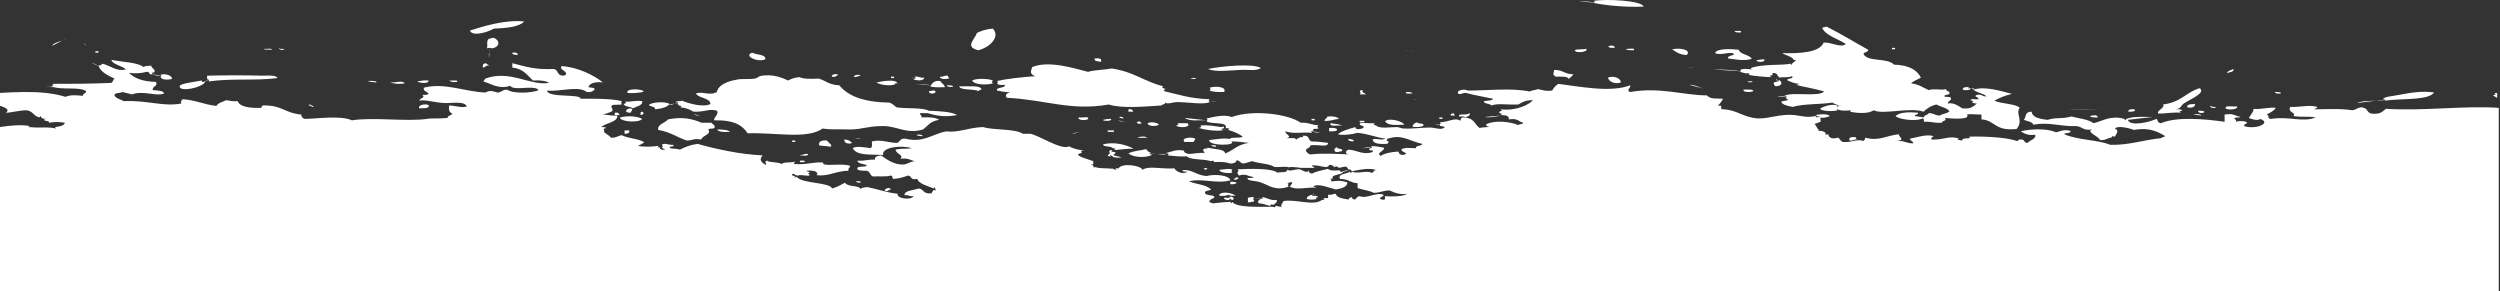 <svg width="945" height="110" viewBox="0 0 945 110" fill="none" xmlns="http://www.w3.org/2000/svg">
<rect x="0" y="0" width="945" height="110" fill="#333333" stroke="none"/>
<path d="M601.942 1.025L602.919 0.844L602.528 0.299C607.026 -0.426 620.322 0.118 621.3 2.477C615.629 2.84 607.026 2.114 601.942 1.025Z" fill="white"/>
<path d="M177.62 11.551C182.704 9.918 190.917 7.377 198.152 8.103C196.392 10.099 191.699 10.644 186.615 10.825C185.051 11.914 178.598 14.092 177.62 11.551Z" fill="white"/>
<path d="M369.836 18.991C364.361 17.721 368.663 14.818 369.249 12.458C370.814 11.732 372.573 11.007 375.311 10.825C378.244 13.91 374.138 17.903 369.836 18.991Z" fill="white"/>
<path d="M658.062 12.277C656.693 12.277 655.715 12.277 655.715 11.732C656.693 11.732 658.648 11.37 658.062 12.277Z" fill="white"/>
<path d="M184.855 14.636C185.637 14.636 185.637 14.273 186.615 14.273C188.961 15.181 189.157 17.721 186.028 18.265L185.051 18.084L184.073 18.265C184.464 17.177 183.682 15.362 184.855 14.636Z" fill="white"/>
<path d="M610.35 18.084C608.981 18.084 608.003 18.084 608.003 17.54C608.59 16.995 610.545 17.177 610.35 18.084Z" fill="white"/>
<path d="M715.159 18.084C715.55 18.084 715.941 18.084 716.332 18.084C716.332 18.266 716.332 18.447 716.332 18.629C715.941 18.629 715.55 18.629 715.159 18.629C715.159 18.447 715.159 18.266 715.159 18.084Z" fill="white"/>
<path d="M637.53 20.806C634.597 20.625 633.424 19.536 632.055 18.629C635.379 17.903 639.485 18.992 637.53 20.806Z" fill="white"/>
<path d="M617.585 18.991C616.021 18.991 614.652 18.991 614.652 18.447C615.629 18.628 618.171 17.903 617.585 18.991Z" fill="white"/>
<path d="M595.293 18.992C596.075 18.447 598.422 18.81 599.595 18.447C600.573 19.718 595.293 20.262 595.293 18.992Z" fill="white"/>
<path d="M99.795 18.447C100.577 18.629 102.924 18.084 102.728 18.81C101.946 18.629 99.795 18.991 99.795 18.447Z" fill="white"/>
<path d="M653.173 22.077C652.978 20.988 654.933 21.169 655.52 20.444C654.151 19.173 650.631 21.169 648.285 20.081C648.871 18.266 654.151 18.447 657.279 18.81C657.67 20.625 661.386 20.625 662.168 22.258C658.844 23.166 656.302 22.44 653.173 22.077Z" fill="white"/>
<path d="M36.049 19.355C36.44 19.355 36.831 19.355 37.222 19.355C37.222 19.536 37.222 19.717 37.222 19.899C36.831 19.899 36.44 19.899 36.049 19.899C36.049 19.717 36.049 19.536 36.049 19.355Z" fill="white"/>
<path d="M284.385 19.899C285.754 20.806 289.665 20.443 289.273 22.439C286.145 23.71 280.865 20.988 284.385 19.899Z" fill="white"/>
<path d="M195.61 20.262C196.392 21.351 192.677 20.443 193.85 19.899C194.437 19.718 195.61 20.08 195.61 20.262Z" fill="white"/>
<path d="M413.832 22.077C415.788 21.895 416.57 22.258 416.179 23.347C414.81 23.166 413.441 23.166 413.832 22.077Z" fill="white"/>
<path d="M663.928 22.802C664.71 22.621 665.492 22.44 666.861 22.44C667.643 23.528 664.123 23.71 663.928 22.802Z" fill="white"/>
<path d="M182.509 25.525C182.509 24.799 182.313 24.073 183.682 23.891C183.878 24.254 184.66 24.436 184.855 24.799C183.291 24.617 183.682 25.525 182.509 25.525Z" fill="white"/>
<path d="M468.779 26.432C464.477 26.613 459.393 27.339 456.655 26.069C461.935 24.98 473.667 23.891 476.6 25.706C475.036 26.976 471.516 26.25 468.779 26.432Z" fill="white"/>
<path d="M841.869 27.703C841.869 26.795 843.238 26.614 844.215 26.069C844.607 27.34 842.651 27.158 841.869 27.703Z" fill="white"/>
<path d="M592.947 29.88C592.751 28.791 590.209 28.973 588.058 28.973C586.689 28.065 587.276 27.884 587.472 26.432C590.991 26.432 591.382 28.065 594.706 28.065C594.315 28.791 593.533 29.336 592.947 29.88Z" fill="white"/>
<path d="M314.498 28.973C313.911 28.247 316.453 27.521 316.844 28.428C315.867 28.428 316.258 29.336 314.498 28.973Z" fill="white"/>
<path d="M325.253 28.61C324.275 28.791 323.688 29.154 322.906 29.154C322.32 28.428 324.862 27.884 325.253 28.61Z" fill="white"/>
<path d="M79.068 30.243L78.286 29.88C78.286 29.517 78.286 28.973 78.286 28.61C85.13 28.428 92.756 28.428 99.404 28.61C100.969 28.61 104.488 28.247 104.879 29.517C96.276 30.606 87.867 29.517 78.873 30.787L79.068 30.243Z" fill="white"/>
<path d="M67.922 32.602C67.922 31.513 73.788 30.969 76.331 30.424V30.969H77.504C76.526 33.147 67.727 34.961 67.922 32.602Z" fill="white"/>
<path d="M355.366 28.973C356.735 29.154 356.735 28.428 358.299 28.61C358.299 28.973 358.495 29.336 358.886 29.517C358.103 30.061 354.975 30.061 355.366 28.973Z" fill="white"/>
<path d="M345.198 29.88L346.175 29.517L345.784 28.973C347.544 28.791 347.544 29.517 349.304 29.336C349.5 30.606 346.371 30.606 345.198 29.88Z" fill="white"/>
<path d="M350.673 42.765C349.891 42.947 347.544 42.402 347.74 43.128C347.935 43.491 348.522 43.672 348.326 44.398C351.455 44.217 353.801 44.398 354.975 45.306C351.455 45.85 350.673 47.665 348.913 48.935C342.851 50.75 339.332 47.846 334.443 47.665C328.577 47.483 326.23 48.935 321.146 48.935C316.453 48.754 314.107 49.117 310.978 48.572C305.112 52.746 293.184 50.024 282.625 50.387C280.67 47.483 277.736 45.306 269.915 45.487C269.915 44.035 271.675 43.491 271.088 41.858C267.764 40.95 266.786 42.402 262.093 42.221C260.92 41.495 259.551 40.769 257.205 40.587L257.596 40.043L256.618 39.861C256.618 39.498 256.227 39.498 256.032 39.317L256.423 38.773L255.445 38.591C255.445 38.047 257.4 38.41 257.792 38.047C259.747 38.954 265.809 40.769 268.546 39.317C268.546 36.958 263.853 37.139 263.071 35.325C265.026 34.599 266.982 35.687 269.719 35.325C269.915 35.143 270.306 34.962 270.893 34.962C271.284 32.965 273.239 30.969 278.714 30.062C280.474 29.699 283.016 30.062 285.363 29.699C286.34 29.517 286.731 28.973 287.122 28.791C292.011 27.703 295.922 29.517 297.877 30.425C299.05 29.88 300.028 29.336 302.179 29.154C303.743 29.88 306.481 29.88 309.414 29.699C312.152 30.425 313.129 32.058 317.236 32.239C320.364 36.05 325.839 38.591 336.007 38.773C337.572 39.136 337.963 40.043 338.941 40.587C342.656 41.132 348.717 40.587 351.064 41.858C355.366 42.039 359.668 42.221 361.819 43.491C357.712 44.217 354.779 44.035 350.673 42.765Z" fill="white"/>
<path d="M247.623 41.313C247.819 40.224 245.864 40.406 245.277 39.68C246.255 38.591 251.534 38.228 253.099 39.317L252.707 39.68L252.316 40.043C251.143 40.769 249.579 41.132 247.623 41.313Z" fill="white"/>
<path d="M612.696 31.151C610.154 32.058 608.003 30.606 607.808 29.336C610.154 28.428 612.696 29.699 612.696 31.151Z" fill="white"/>
<path d="M336.79 28.973C337.181 28.973 337.572 28.973 337.963 28.973C337.963 29.154 337.963 29.336 337.963 29.517C337.572 29.517 337.181 29.517 336.79 29.517C336.79 29.336 336.79 29.154 336.79 28.973Z" fill="white"/>
<path d="M450.007 29.517C451.376 30.424 453.918 29.154 450.007 29.517V29.517Z" fill="white"/>
<path d="M338.549 31.695C337.181 32.784 332.292 32.058 331.314 31.151C332.879 30.788 338.941 29.699 339.136 31.513L340.114 31.695C339.527 31.695 338.94 31.513 338.354 31.332L338.549 31.695Z" fill="white"/>
<path d="M169.799 30.424C170.972 30.606 173.514 30.061 172.732 30.969C171.363 31.15 170.385 30.969 169.799 30.424Z" fill="white"/>
<path d="M157.675 30.788C159.044 30.606 160.022 30.243 161.977 30.425C162.173 31.876 158.457 31.332 157.675 30.788Z" fill="white"/>
<path d="M660.408 30.788C661.777 31.695 664.319 30.424 660.408 30.788V30.788Z" fill="white"/>
<path d="M357.126 32.965C355.17 32.965 352.628 33.147 351.651 32.602L352.042 32.058L352.433 31.513C353.019 30.969 353.606 30.424 355.366 30.606C355.953 31.513 357.126 32.058 357.126 32.965Z" fill="white"/>
<path d="M147.507 31.15C149.658 31.332 152.2 30.243 152.982 31.513C151.222 31.876 148.876 31.695 147.507 31.15Z" fill="white"/>
<path d="M357.908 32.239C359.276 32.239 360.254 32.239 360.254 32.784C358.885 32.965 357.908 32.784 357.908 32.239Z" fill="white"/>
<path d="M371.009 33.873C370.423 33.873 370.031 34.236 369.836 34.417C368.076 33.51 362.796 34.236 362.601 32.602C365.925 32.784 370.814 32.058 371.009 33.873Z" fill="white"/>
<path d="M462.717 34.78C460.371 34.78 458.415 34.78 457.242 34.236L457.633 33.691L457.242 33.147C459.393 32.421 463.891 32.784 462.717 34.78Z" fill="white"/>
<path d="M825.444 39.135C824.27 40.043 824.27 41.132 822.51 41.313C823.879 41.313 824.857 41.313 824.857 41.858L823.879 42.039L824.27 42.583C820.751 42.402 818.795 42.946 815.862 42.946C814.885 41.858 818.6 40.769 817.622 39.498C824.661 38.591 826.03 34.961 831.505 33.328C833.852 35.143 828.181 37.321 825.444 39.135Z" fill="white"/>
<path d="M662.754 34.417C661.777 34.961 658.648 34.961 659.039 33.873C660.799 33.873 662.754 33.691 662.754 34.417Z" fill="white"/>
<path d="M237.26 35.143C236.087 33.328 242.93 33.51 243.322 34.599C242.344 35.143 238.433 35.325 237.26 35.143Z" fill="white"/>
<path d="M516.295 35.687C515.513 35.687 514.731 35.687 513.949 35.687C515.122 34.961 512.776 34.235 515.122 34.054C514.535 35.143 516.1 35.143 516.295 35.687Z" fill="white"/>
<path d="M353.606 34.417C353.997 35.687 350.673 35.687 351.26 34.417C352.824 34.417 352.433 33.873 353.606 34.417Z" fill="white"/>
<path d="M901.704 37.684L900.726 37.502C901.508 36.413 904.246 36.413 906.788 35.869C910.699 35.143 915.392 34.236 920.085 34.962C917.934 38.047 907.961 37.139 901.313 38.047L901.704 37.684Z" fill="white"/>
<path d="M859.859 34.78C861.227 34.78 862.205 34.78 862.205 35.324C860.836 35.506 860.054 35.325 859.859 34.78Z" fill="white"/>
<path d="M533.894 35.324C532.916 35.324 530.961 35.687 531.547 34.78C532.721 34.78 533.698 34.78 533.894 35.324Z" fill="white"/>
<path d="M826.813 40.587C826.421 39.498 827.986 39.317 829.746 39.317C829.746 40.224 828.963 40.95 826.813 40.587Z" fill="white"/>
<path d="M161.977 39.68C162.564 40.95 160.608 40.95 158.457 40.95C157.871 39.68 160.608 39.135 161.977 39.68Z" fill="white"/>
<path d="M841.282 40.587C841.478 39.861 844.215 40.406 845.584 40.224C846.366 41.495 840.891 41.858 841.282 40.587Z" fill="white"/>
<path d="M238.433 42.583C235.695 42.765 236.478 40.95 238.433 40.95C239.606 41.495 238.628 41.676 238.433 42.583Z" fill="white"/>
<path d="M804.521 42.221C804.325 41.495 805.303 41.132 806.867 41.313C807.454 42.221 806.085 42.221 804.521 42.221Z" fill="white"/>
<path d="M428.302 42.221C427.716 42.221 427.129 42.221 426.542 42.221C426.542 41.858 426.542 41.676 426.542 41.313C426.933 41.313 427.324 41.313 427.716 41.313C427.716 41.676 428.498 41.676 428.302 42.221Z" fill="white"/>
<path d="M830.919 41.857C832.287 41.857 833.265 41.858 833.265 42.402C832.483 42.946 830.723 42.765 830.919 41.857Z" fill="white"/>
<path d="M242.735 42.221C243.517 42.584 243.517 43.309 242.148 43.491C242.148 42.947 241.953 42.221 242.735 42.221Z" fill="white"/>
<path d="M232.371 43.491C232.371 43.128 232.371 42.946 232.371 42.583C232.762 42.583 233.153 42.583 233.545 42.583C233.545 42.946 234.327 42.946 234.131 43.491C233.74 43.491 233.153 43.491 232.371 43.491Z" fill="white"/>
<path d="M555.598 42.765C555.794 43.672 554.816 44.035 553.839 44.398C553.643 43.854 552.47 44.035 551.492 44.035C551.297 42.584 554.034 43.854 555.598 42.765Z" fill="white"/>
<path d="M549.537 42.765C549.537 43.128 549.732 43.491 550.123 43.672C549.537 43.672 548.95 43.672 548.364 43.672C548.168 43.128 548.755 42.947 549.537 42.765Z" fill="white"/>
<path d="M832.092 43.672C831.114 43.491 829.55 43.491 829.159 43.128C830.723 43.128 832.092 43.128 832.092 43.672Z" fill="white"/>
<path d="M792.984 44.398C791.42 44.398 790.051 44.398 790.051 43.854C791.42 43.491 792.788 43.309 792.984 44.398Z" fill="white"/>
<path d="M242.735 44.943C241.562 46.576 234.327 46.032 234.327 44.398C237.26 43.672 240.78 43.854 242.735 44.943Z" fill="white"/>
<path d="M500.652 45.669C500.652 44.943 501.63 44.761 501.825 44.035C504.172 43.854 505.541 44.217 506.127 44.943C503.976 45.124 503.194 45.85 500.652 45.669Z" fill="white"/>
<path d="M424.782 44.761C423.805 44.761 423.218 44.58 423.023 44.217C424 44.035 424.391 44.217 424.782 44.761Z" fill="white"/>
<path d="M544.062 44.398C544.453 44.398 544.844 44.398 545.235 44.398C545.235 44.58 545.235 44.761 545.235 44.943C544.844 44.943 544.453 44.943 544.062 44.943C544.062 44.761 544.062 44.58 544.062 44.398Z" fill="white"/>
<path d="M407.77 44.398C408.944 44.58 411.877 43.854 411.29 44.943C410.899 45.669 406.988 45.487 407.77 44.398Z" fill="white"/>
<path d="M265.027 52.746C262.093 52.202 262.093 53.109 259.551 53.109C255.836 51.839 253.294 49.842 248.797 49.117C248.406 46.939 251.339 46.576 252.512 45.124C258.183 44.035 261.702 44.943 265.222 46.394C266.395 46.394 267.569 46.394 268.937 46.394C269.133 46.939 270.306 47.12 270.111 48.028C270.306 48.935 267.96 48.391 267.764 48.935C268.937 50.931 265.809 50.931 265.027 52.746Z" fill="white"/>
<path d="M495.763 44.943C496.154 44.943 496.546 44.943 496.937 44.943C496.937 45.124 496.937 45.306 496.937 45.487C496.546 45.487 496.154 45.487 495.763 45.487C495.763 45.306 495.763 45.124 495.763 44.943Z" fill="white"/>
<path d="M416.961 45.306C417.743 45.124 418.525 44.943 419.894 44.943C420.872 45.85 416.765 45.85 416.961 45.306Z" fill="white"/>
<path d="M523.53 45.85C525.095 44.398 530.374 45.85 530.765 47.12C527.245 47.302 524.704 47.483 523.53 45.85Z" fill="white"/>
<path d="M513.949 46.213C513.949 46.032 513.949 45.85 513.949 45.669C514.535 45.669 515.122 45.669 515.709 45.669C515.709 45.85 515.709 46.032 515.709 46.213C515.122 46.213 514.535 46.213 513.949 46.213Z" fill="white"/>
<path d="M430.844 45.85C430.844 46.213 431.626 46.213 431.431 46.757C431.04 46.757 430.649 46.757 430.258 46.757C429.475 46.394 429.476 46.032 430.844 45.85Z" fill="white"/>
<path d="M533.894 47.846C534.089 47.12 534.481 46.576 535.654 46.213C535.849 46.939 538.587 46.394 538 47.483C537.609 48.028 534.872 48.209 533.894 47.846Z" fill="white"/>
<path d="M438.079 47.12C437.102 47.846 433.973 47.846 433.777 46.576C435.146 45.85 437.688 46.394 438.079 47.12Z" fill="white"/>
<path d="M502.998 46.576C504.563 46.757 506.323 46.939 507.3 47.483C505.54 47.302 502.216 48.028 502.998 46.576Z" fill="white"/>
<path d="M448.834 46.576C450.594 48.028 446.096 48.572 444.532 47.483L445.51 47.12L445.119 46.576C446.487 46.576 447.66 46.576 448.834 46.576Z" fill="white"/>
<path d="M502.412 49.661C502.412 49.298 502.412 48.754 502.412 48.391C503.781 48.209 504.758 48.391 505.345 48.754C505.736 49.661 504.172 49.661 502.412 49.661Z" fill="white"/>
<path d="M271.088 48.935C273.435 48.935 275.195 49.117 275.977 49.842C273.435 50.024 271.479 49.842 271.088 48.935Z" fill="white"/>
<path d="M421.067 49.842C420.285 49.842 419.503 49.842 418.721 49.842C418.721 49.661 418.721 49.479 418.721 49.298C419.503 49.298 420.285 49.298 421.067 49.298C421.067 49.479 421.067 49.661 421.067 49.842Z" fill="white"/>
<path d="M236.087 50.568C236.087 50.205 236.087 49.661 236.087 49.298C236.673 49.298 237.26 49.298 237.846 49.298C238.042 50.024 237.651 50.568 236.087 50.568Z" fill="white"/>
<path d="M348.718 51.476C347.544 51.476 346.762 51.294 346.371 50.931C347.74 50.75 348.718 50.931 348.718 51.476Z" fill="white"/>
<path d="M430.062 51.839C431.626 51.657 432.8 51.294 433.777 52.202C432.8 51.839 430.258 52.383 430.062 51.839Z" fill="white"/>
<path d="M701.471 51.839C701.471 52.202 701.667 52.565 702.058 52.746C700.689 52.565 700.689 53.291 699.125 53.109C698.733 52.02 699.516 51.657 701.471 51.839Z" fill="white"/>
<path d="M451.767 52.383C451.963 52.928 451.181 53.109 451.181 53.653C450.007 53.653 448.834 53.653 447.661 53.653C446.488 52.02 450.203 51.657 451.767 52.383Z" fill="white"/>
<path d="M511.602 52.928C512.384 54.017 508.669 53.109 509.842 52.565C510.233 52.383 511.407 52.928 511.602 52.928Z" fill="white"/>
<path d="M319.191 52.746C320.951 52.746 321.342 53.472 322.124 54.017C320.56 54.742 318.8 53.835 319.191 52.746Z" fill="white"/>
<path d="M309.61 54.924C309.414 53.654 310.196 52.928 312.543 53.109C313.129 53.654 313.716 54.38 314.303 54.924L313.912 55.287L314.303 55.65C313.129 55.105 310.783 55.287 309.61 54.924Z" fill="white"/>
<path d="M300.615 53.653C300.224 53.653 299.833 53.653 299.442 53.653C299.442 53.472 299.442 53.291 299.442 53.109C299.833 53.109 300.224 53.109 300.615 53.109C300.615 53.291 300.615 53.472 300.615 53.653Z" fill="white"/>
<path d="M459.589 55.468C458.611 55.468 458.024 55.287 457.829 54.924C458.806 54.924 459.98 54.742 459.589 55.468Z" fill="white"/>
<path d="M507.3 57.101C506.518 57.283 506.127 57.464 504.954 57.464C503.976 56.92 504.367 55.831 505.54 55.65C504.954 56.557 507.887 55.831 507.3 57.101Z" fill="white"/>
<path d="M305.308 58.19C306.285 59.098 302.179 58.916 302.375 58.553C303.743 58.735 303.743 58.009 305.308 58.19Z" fill="white"/>
<path d="M304.134 61.275C303.548 61.275 302.961 61.275 302.375 61.275C302.375 61.094 302.375 60.912 302.375 60.731C302.961 60.731 303.548 60.731 304.134 60.731C304.134 60.912 304.134 61.094 304.134 61.275Z" fill="white"/>
<path d="M454.896 63.816C456.264 64.905 457.242 62.727 454.896 63.816V63.816Z" fill="white"/>
<path d="M466.237 67.627C467.215 67.627 466.628 66.901 467.997 67.083C468.584 67.627 466.628 68.353 466.237 67.627Z" fill="white"/>
<path d="M325.253 69.079C324.275 69.079 323.688 68.897 323.493 68.535C324.471 68.535 325.644 68.353 325.253 69.079Z" fill="white"/>
<path d="M465.064 69.623C465.064 69.26 465.064 69.079 465.064 68.716C466.433 68.716 467.41 68.716 467.41 69.26C466.628 69.442 466.433 69.805 465.064 69.623Z" fill="white"/>
<path d="M336.79 71.62C335.616 71.62 336.007 72.527 334.443 72.164C334.248 71.257 336.398 70.531 336.79 71.62Z" fill="white"/>
<path d="M105.857 18.447C106.639 18.447 108.203 18.447 107.03 18.81C105.466 19.173 105.075 17.54 105.857 18.447Z" fill="white"/>
<path d="M486.965 63.453C486.572 63.635 487.357 63.635 486.965 63.453V63.453Z" fill="white"/>
<path d="M-60.547 91.4V79.423C-56.832 79.423 -52.726 79.423 -48.424 80.331C-49.011 79.968 -49.206 79.423 -49.011 78.697C-47.642 78.516 -46.664 78.153 -44.709 78.334C-43.926 79.786 -42.362 79.968 -44.122 81.419C-43.144 81.782 -39.82 82.69 -39.233 81.419C-39.82 81.419 -40.407 81.419 -40.993 81.419C-41.385 80.149 -38.451 79.968 -39.82 79.242C-42.362 77.971 -35.518 76.882 -35.518 74.886C-37.669 73.616 -42.362 73.616 -43.926 72.164L-42.949 71.801L-43.34 71.257C-38.647 71.62 -33.367 73.253 -28.87 71.801C-24.764 72.708 -21.439 73.979 -15.573 73.979C-16.16 73.071 -14.595 73.071 -14.4 72.346C-12.249 72.709 -7.752 72.527 -7.165 71.075C-8.925 71.075 -11.271 71.257 -11.467 70.531L-10.489 70.168L-10.88 69.623C-9.902 68.897 -5.601 69.805 -4.819 69.079C-5.601 67.99 -6.774 67.264 -8.338 66.538C-13.031 66.901 -14.791 64.724 -19.093 63.998C-19.484 62.364 -20.266 60.913 -24.568 61.276C-24.568 60.55 -24.568 59.824 -23.981 59.461C-21.244 60.005 -20.266 59.642 -17.92 60.005C-19.484 57.646 -28.088 58.553 -30.63 60.005C-32.781 59.824 -37.083 60.55 -36.691 59.098C-35.127 59.098 -33.758 58.916 -32.976 58.553C-34.932 57.827 -35.909 56.557 -39.038 56.376C-39.038 57.102 -39.038 57.827 -39.625 58.19C-40.798 58.19 -41.971 58.19 -43.144 58.19C-42.753 59.824 -46.664 59.461 -46.077 60.368C-46.664 59.461 -48.815 59.279 -50.379 58.735C-49.793 57.646 -46.859 57.646 -48.619 56.194C-45.882 55.287 -42.558 54.379 -38.451 54.924C-36.105 54.016 -35.323 53.109 -31.216 53.653L-31.607 54.198L-30.63 54.016C-28.479 54.924 -26.328 53.654 -23.395 53.109C-20.657 52.565 -19.288 53.472 -19.875 51.839L-18.897 51.476L-19.288 50.931C-16.551 50.931 -13.227 51.113 -12.64 50.024L-11.662 49.842L-12.053 49.298C-3.645 49.298 4.176 46.394 11.411 47.665L10.434 48.028L13.953 48.209C16.495 48.209 18.842 48.028 21.188 48.572L20.797 48.028C22.557 47.846 24.317 47.483 24.512 46.394C22.166 46.031 20.797 46.031 18.451 46.394C19.037 45.487 16.495 46.032 16.691 45.124L17.669 44.943C17.082 44.943 16.691 44.943 16.104 44.761C15.713 44.58 15.518 44.217 15.322 43.854L14.931 44.398C12.585 43.854 12.585 42.039 10.043 41.676C7.305 41.676 3.394 42.765 2.221 42.583C4.959 40.769 -1.885 39.317 -5.601 38.954C-5.796 38.228 -5.601 37.684 -5.014 37.321C-5.992 36.958 -7.556 36.958 -7.947 36.413L-7.556 35.869L-8.534 35.687C3.199 34.961 15.518 33.691 24.708 36.595C27.055 35.687 29.205 36.05 31.356 36.232C31.161 35.324 32.725 35.324 32.53 34.417C29.597 32.602 23.144 34.236 19.233 32.602L20.211 32.239L19.82 31.695C27.641 31.695 33.703 31.695 42.111 31.332C42.698 30.969 42.698 30.243 43.284 29.699C40.547 28.428 38.005 27.158 37.223 24.799L38.2 24.617L38.591 24.073C41.525 24.617 43.871 27.158 47.586 26.25C46.218 24.799 42.502 24.436 42.111 22.621C46.413 23.528 52.084 23.528 54.235 25.343C54.821 24.799 56.19 24.98 57.168 24.799C57.168 25.888 58.928 26.069 58.341 27.339L57.363 27.521L57.754 28.065C55.799 28.428 56.972 26.976 55.408 27.158C53.257 27.702 51.301 27.884 48.76 27.521C50.715 29.517 53.648 30.787 58.928 30.969C59.905 32.602 57.363 32.602 57.754 34.054C59.71 34.236 61.665 34.236 62.056 35.324C59.123 36.595 54.039 34.054 49.933 35.687C48.759 35.324 47.586 35.143 46.218 34.78C45.435 35.324 43.089 34.961 43.284 36.05C43.675 37.139 45.435 37.502 46.804 38.228C55.994 37.865 61.665 40.406 68.509 39.135C68.313 38.409 68.509 37.865 69.096 37.502C74.18 37.865 76.917 39.498 81.806 40.043C82.392 38.954 83.957 38.591 85.521 37.865C86.89 38.047 87.867 38.409 89.823 38.228C90.605 40.224 93.734 40.95 98.818 40.769C98.818 40.406 99.013 40.043 99.404 39.861C106.639 39.68 107.617 42.765 113.874 43.309C113.874 44.035 114.265 44.58 115.048 44.943C119.545 44.943 128.735 43.491 133.037 45.487C140.663 44.217 153.764 46.032 161.39 44.943C163.346 44.58 165.888 44.943 169.212 44.58C169.016 43.672 170.776 43.672 170.972 42.946C169.603 42.402 169.603 41.132 169.799 39.861C171.754 39.861 174.883 40.95 176.447 40.224C175.665 38.228 171.558 38.954 168.625 38.954C164.715 38.954 160.804 37.502 158.457 38.047C158.848 36.958 160.999 36.958 159.631 35.869C160.999 35.869 161.977 35.869 161.977 35.324C161.39 34.598 159.826 34.417 160.217 33.147C167.843 31.15 175.665 34.598 183.095 34.961C184.269 34.961 183.878 34.417 185.442 34.417C186.811 34.417 187.984 35.143 188.375 34.961C189.744 34.78 190.33 33.51 192.09 34.054C193.654 35.324 200.889 35.324 203.627 34.054C201.867 31.876 194.241 34.599 192.872 32.421C188.57 33.873 185.833 31.695 182.704 30.787L183.095 30.243L183.486 29.699C192.677 26.25 200.694 32.602 207.538 31.332C206.56 30.606 204.409 30.243 201.476 30.424C199.325 28.61 198.152 26.069 193.654 25.525C193.654 24.98 193.654 24.436 193.654 23.891C198.738 25.162 202.258 26.432 209.298 26.069C211.253 26.432 210.275 28.428 212.817 28.61C213.404 28.61 213.795 28.247 213.991 28.065C214.186 26.613 211.449 26.613 212.231 24.98C218.292 25.343 224.55 28.428 227.874 31.15C224.354 30.787 222.79 31.695 222.399 32.965C223.572 33.147 224.941 33.147 224.745 33.873C224.159 34.417 223.572 34.961 221.812 34.78C218.684 32.239 211.449 34.78 206.756 34.236C207.147 37.139 219.466 35.324 219.466 37.321C222.79 37.321 230.807 37.139 235.109 38.228L234.718 38.772L235.109 39.317C234.718 39.861 231.785 39.317 231.394 39.861C230.416 40.406 231.98 40.95 231.394 42.039C230.416 42.583 229.047 42.946 227.874 43.309C229.829 43.309 230.807 43.854 233.349 43.672C233.545 46.213 229.047 46.394 227.287 48.028C228.069 48.028 229.047 48.028 229.047 48.391L228.07 48.754L228.461 49.298C227.483 50.024 230.611 51.113 230.807 52.02C233.153 52.202 233.349 51.294 235.109 51.113C237.26 52.383 241.757 52.383 243.517 53.835C242.735 54.379 241.953 54.742 241.171 55.105C242.931 55.65 247.232 55.468 248.992 55.105L248.601 55.65L249.579 55.831C248.992 56.557 251.534 56.92 251.339 56.376C250.557 56.376 250.752 55.831 250.165 55.831L250.557 55.287L250.165 54.742C251.143 53.835 252.903 54.924 254.467 54.742C255.25 55.831 252.512 54.924 253.294 56.013C254.663 56.376 255.25 56.013 257.009 56.557C258.769 55.65 260.92 54.742 263.658 54.379C270.697 56.376 279.888 58.372 288.296 58.735C286.927 60.187 287.514 61.276 289.469 62.364C289.86 62.001 288.687 60.731 290.056 60.731C290.251 61.457 293.966 61.094 295.531 62.001C296.117 61.094 299.246 61.638 300.419 61.094C300.615 61.638 299.442 61.82 300.419 62.001C304.917 62.364 307.654 61.094 311.174 61.457C310.392 63.272 318.604 61.457 321.342 62.727C321.342 63.453 320.364 63.635 320.755 64.542C316.062 64.542 312.934 66.901 308.632 66.175L309.023 65.631L308.632 65.087C308.045 64.542 306.677 64.361 304.917 64.542C304.917 64.905 305.894 64.905 306.09 65.087L305.503 65.631L306.09 66.175C305.503 66.901 302.375 65.631 301.201 66.538V66.175H300.615C299.833 64.905 298.268 66.538 300.615 66.538L300.224 67.083L301.201 66.901C303.157 69.442 313.912 68.897 314.498 71.257C316.649 70.712 317.822 69.805 319.387 69.079C320.755 70.894 324.666 69.805 325.448 71.62C325.253 70.894 326.622 70.894 327.795 70.712C331.706 71.438 334.639 72.709 339.332 73.253C338.745 75.068 344.416 75.794 345.393 74.16C343.634 74.342 343.634 73.616 341.874 73.797C341.874 71.983 345.002 71.983 347.349 71.257C349.5 71.62 348.718 73.434 352.237 73.071C352.042 72.527 352.824 72.346 352.824 71.801L353.802 71.983L353.215 70.712L352.824 71.257C350.673 70.168 347.349 69.623 346.762 67.627C343.634 68.172 345.002 66.538 343.242 66.357C341.678 66.901 340.114 67.446 337.767 67.627C336.985 67.446 337.767 66.357 336.594 66.357C335.225 66.901 332.097 66.538 329.946 66.72C328.772 66.175 328.968 64.905 327.599 64.542C325.839 64.542 323.884 64.542 324.08 63.635C324.08 62.546 327.795 63.453 327.599 62.364C326.23 62.001 324.275 61.82 324.08 60.731C327.013 60.913 327.99 60.187 330.728 60.368C330.532 59.279 331.51 58.916 333.074 58.735C334.834 60.005 337.767 62.364 341.483 62.183C342.851 62.183 343.829 61.094 345.785 60.913C344.025 60.55 343.438 59.642 340.309 60.005C341.874 58.553 338.55 58.19 338.55 56.557C340.896 56.013 342.851 56.376 344.611 56.013C340.896 54.742 333.074 55.65 333.857 58.553C327.795 58.372 323.884 58.735 322.32 56.013C323.493 55.105 326.817 55.65 328.968 56.013C329.946 55.65 329.555 54.379 329.555 53.472C333.074 52.565 335.812 54.016 339.136 54.016C340.309 53.472 340.114 52.383 342.069 52.383C349.109 54.198 352.433 50.568 357.712 49.661C362.405 50.205 366.121 48.209 371.596 48.028C375.702 49.298 383.719 48.572 386.652 50.568C387.63 50.568 388.608 50.568 389.585 50.568C392.323 51.294 396.234 53.654 399.753 54.924C402.296 55.831 403.664 55.65 404.055 55.287C405.229 56.013 407.184 56.557 409.53 56.92L408.553 57.283L408.944 57.827C404.642 58.553 411.486 60.187 413.246 60.913C413.246 61.275 413.246 61.82 413.246 62.183L412.268 62.001C413.05 62.364 413.637 62.909 413.441 63.635L413.832 63.09C416.374 63.998 418.525 63.272 421.067 63.998L422.045 64.179L421.654 63.635C422.045 63.635 422.436 63.635 422.827 63.635C424 61.457 431.431 62.546 431.822 64.179C434.364 62.546 438.861 63.998 443.945 63.635C444.337 64.724 447.074 66.175 448.834 64.905C447.856 64.905 446.683 64.905 447.074 64.361C450.398 63.816 452.354 66.357 456.069 66.538C459.589 65.631 464.868 66.357 465.064 68.171C459.784 69.623 454.505 67.264 449.421 68.534C452.354 69.805 455.678 69.623 457.829 71.62C457.047 72.164 455.287 71.983 455.482 72.89C455.678 74.16 459.393 73.434 459.002 74.705C458.22 75.249 456.851 75.431 457.242 76.519C457.829 76.519 458.024 76.701 458.415 76.882C460.566 76.701 462.522 76.338 465.064 76.338L465.455 76.882L465.846 76.338C467.41 78.516 475.232 78.153 480.903 78.153L481.88 78.334L482.271 77.79C483.053 77.971 483.445 78.153 484.618 78.153C483.836 77.79 484.813 76.701 485.204 75.975C490.288 75.249 496.35 77.971 499.674 75.612L500.652 75.431L500.261 74.886C500.848 74.886 501.434 74.886 502.021 74.886C502.021 74.523 502.021 73.979 502.021 73.616C503.781 73.797 503.585 73.253 504.954 73.253C505.149 74.705 507.496 75.068 509.842 75.431C509.842 74.886 510.234 74.705 511.016 74.523C511.016 75.068 511.407 75.249 512.189 75.431C512.776 75.068 512.776 74.342 513.949 74.16C516.686 75.249 520.206 72.527 522.944 73.616C523.335 74.342 520.206 74.886 522.357 75.431C524.117 75.793 523.335 74.705 523.53 74.16C526.463 74.342 530.179 74.342 531.938 73.253C529.592 73.616 527.441 73.071 525.29 71.983C522.748 71.983 521.77 72.89 519.228 72.89C517.664 71.983 515.122 71.801 513.167 71.075C513.167 70.531 513.167 69.805 513.167 69.26C510.233 69.079 509.842 67.627 506.518 67.627C505.54 65.631 509.06 65.812 510.233 64.905L510.625 65.449L511.016 64.905C513.167 65.812 516.686 64.361 518.251 65.268C519.815 65.449 518.642 63.998 520.597 64.361C517.273 63.272 514.144 64.179 511.016 64.724L510.625 64.179L509.647 63.998C508.865 62.364 508.474 63.09 506.127 63.453L505.345 62.909L504.172 63.09C503.976 62.909 504.172 62.546 503.585 62.546C501.825 61.638 502.803 63.453 500.652 63.09C499.088 62.909 498.11 62.364 495.763 62.546C495.959 62.909 496.741 63.09 496.937 63.453C493.613 63.453 493.221 63.453 490.875 63.453C493.026 63.453 488.333 63.09 487.942 63.09C487.746 63.09 487.551 63.272 487.355 63.272C487.16 63.272 486.964 63.09 486.573 63.09C485.4 62.909 483.445 63.272 481.685 63.09C479.925 61.82 475.623 61.82 473.276 60.913C472.103 61.275 471.125 61.638 469.757 61.82C468.779 61.457 468.583 60.731 467.41 60.55C467.41 61.276 466.628 61.82 465.064 61.82C463.695 61.275 461.74 61.094 459.002 61.276L458.611 60.731L457.633 60.913C455.091 60.005 449.812 60.55 448.638 59.098C445.705 59.279 443.554 58.916 441.403 58.735L441.795 58.19L440.817 57.827C443.163 57.283 444.532 56.376 447.465 56.92C447.856 57.827 447.661 57.646 449.225 58.19C451.18 58.19 452.745 57.646 455.287 57.827C455.287 57.102 454.114 56.92 455.287 56.194C455.678 56.194 456.46 56.194 456.46 55.831C459.98 56.557 462.913 56.376 463.108 58.009C466.433 56.739 467.801 54.561 472.103 54.016C468.975 53.654 467.801 53.472 465.455 53.472C467.606 55.105 456.851 55.287 457.047 52.928C459.198 52.746 462.913 52.02 464.868 52.565C465.064 51.657 468.975 52.383 469.757 51.657C468.388 50.568 466.628 49.842 464.282 49.117L464.673 48.572L463.304 48.391C464.282 45.85 457.829 47.12 456.069 45.85L456.46 45.306L456.069 44.761C459.002 44.217 462.326 43.128 465.65 44.217C473.668 41.313 487.16 43.128 491.657 46.394C494.981 46.213 495.568 47.302 498.306 47.302L497.914 47.846L498.306 48.391C498.501 49.117 495.568 48.209 496.546 49.298L495.568 49.661L495.959 50.205C491.266 49.842 489.897 50.75 485.791 49.661C485.791 50.75 488.724 51.657 486.378 52.202C487.355 52.202 488.333 52.202 489.311 52.202L490.093 52.746C490.484 52.202 491.657 51.657 492.635 51.839L492.439 51.294C495.568 51.113 494.004 53.109 495.959 53.472C498.501 53.472 500.261 53.835 502.021 54.016C501.825 55.831 498.892 54.561 495.372 54.924C495.372 56.013 493.417 56.013 493.613 57.102C494.199 57.464 494.199 58.19 495.372 58.372C500.065 57.827 505.541 58.19 509.842 58.372C508.278 58.19 508.474 56.92 509.842 56.557C512.776 56.739 515.318 58.735 518.837 57.464C519.619 56.376 516.882 57.283 517.664 56.194L518.642 55.831L518.251 55.287C520.401 55.105 521.575 55.65 523.139 55.831C523.53 57.102 519.815 57.827 521.966 58.916C523.335 58.009 525.486 57.464 528.614 57.283C528.81 57.827 528.81 58.553 530.374 58.553C530.961 58.553 531.352 58.19 531.547 58.009C530.961 57.464 529.592 57.283 529.787 56.376C531.547 55.65 532.525 56.013 535.263 56.013C534.872 54.924 537.609 55.287 537.609 54.379C533.698 53.653 529.983 50.75 525.486 52.202L524.508 52.383C524.312 52.565 524.312 52.928 524.117 53.109L524.899 53.472C524.899 53.835 524.703 54.198 524.312 54.379C520.988 54.561 519.033 54.198 518.837 52.746C520.011 52.02 522.161 53.291 523.726 52.383C520.793 52.202 517.469 50.568 512.971 50.205C511.602 50.75 507.496 51.294 505.736 50.75C507.105 49.48 509.842 48.754 512.384 48.028C512.189 49.298 514.535 48.754 515.318 48.391C516.1 47.12 513.362 47.846 514.144 46.576C515.904 46.213 516.686 46.757 519.62 46.576L519.228 47.12L520.206 47.483C521.575 48.754 525.486 48.028 528.028 48.028C528.81 48.028 529.788 48.572 530.374 48.572C534.089 48.754 537.414 48.209 540.542 48.209C542.302 48.209 544.844 49.298 546.017 48.209C546.213 47.483 543.671 48.028 544.257 46.939L544.648 46.576L544.257 46.213C547.582 46.213 549.928 44.217 552.079 45.669C552.079 45.124 552.274 44.761 552.666 44.398C557.554 44.398 557.163 46.939 559.314 48.391C560.292 48.028 562.247 48.209 563.029 47.846C561.856 47.846 561.661 47.483 561.856 46.939C565.18 45.306 571.046 46.031 573.979 47.302C573.979 46.757 575.935 47.12 575.739 46.394C573.979 46.031 573.979 44.58 570.264 45.124C570.655 43.854 569.286 43.491 567.331 43.491L567.722 42.946L566.745 42.765C566.745 42.583 566.745 42.402 566.745 42.22L567.722 41.858L567.331 41.313C573.197 42.039 578.086 39.498 579.455 37.865C576.717 37.865 575.348 38.591 573.979 39.498C569.678 39.68 566.158 38.954 563.811 39.861C563.225 39.135 560.878 39.317 560.878 38.228C562.247 38.047 564.202 38.047 564.398 37.321C561.074 36.595 557.359 36.05 554.23 35.143C552.861 34.961 552.861 35.687 551.297 35.506C550.124 34.054 553.643 33.51 554.817 34.236C562.247 34.236 571.242 33.147 578.281 34.598C579.064 34.054 580.628 34.054 581.215 33.691C582.974 33.873 583.756 34.599 586.69 34.236C587.276 33.328 587.863 32.421 589.036 31.695C596.467 32.602 608.785 35.143 616.216 32.239C616.607 33.147 614.456 34.236 616.216 34.78C627.362 32.784 636.552 36.05 645.156 36.05C646.72 37.502 647.698 37.139 651.218 37.321C651.022 38.409 649.849 39.135 649.458 40.043C651.804 39.498 649.653 41.313 651.218 41.313C656.693 41.495 658.844 44.398 664.514 44.761C668.621 44.943 672.923 42.946 678.398 43.491C681.135 43.854 683.091 44.58 686.219 43.854L686.61 44.398L687.588 44.217C688.37 44.58 688.175 45.306 688.175 46.032C687.393 46.394 686.415 46.576 685.828 46.939C686.806 47.483 686.61 48.572 687.588 49.117L687.197 49.48C688.761 49.298 690.717 50.024 689.935 50.931L691.108 50.75C691.108 51.476 691.89 52.928 694.823 52.02C695.605 52.565 695.605 53.291 696.583 53.653C699.907 54.016 701.667 52.383 704.405 53.291C704.6 52.928 705.187 52.746 704.991 52.02C710.271 53.472 712.813 51.294 717.701 50.75C717.897 52.02 720.243 52.746 717.115 53.291C720.048 53.109 720.439 54.198 723.176 54.198C723.372 53.291 721.808 53.291 722.003 52.383C724.545 52.02 728.065 50.568 730.998 51.476C730.411 51.476 729.434 52.928 730.411 52.746C735.104 52.928 736.473 51.113 740.58 52.383C739.993 52.383 739.797 52.928 740.58 52.928L741.557 53.109C741.753 52.746 741.948 52.565 742.339 52.383C742.926 52.383 743.904 52.202 744.686 52.202L744.295 51.657C749.379 51.476 758.569 51.839 762.284 53.291C763.262 53.291 762.676 52.565 764.044 52.746C765.609 52.746 764.826 54.016 766.391 54.016C767.368 52.928 769.715 52.565 769.324 50.931C766.586 51.294 765.413 50.568 763.849 49.661C766.977 48.754 773.821 48.391 777.145 50.024C778.905 49.661 780.079 48.754 782.621 49.48C783.012 50.568 780.469 50.024 780.274 50.75C785.945 53.109 792.789 52.746 797.677 54.742C804.716 54.924 809.996 52.928 817.036 52.202C817.036 51.657 818.6 52.02 818.209 51.294C815.667 49.843 812.343 48.028 806.672 49.117C805.303 48.572 800.61 47.302 799.437 48.572C801.197 49.48 800.024 50.387 799.437 51.657L798.459 51.476L798.068 52.02C796.308 52.202 796.113 53.109 793.766 52.928C793.375 51.476 788.291 49.842 790.833 48.935C787.118 49.48 787.313 47.846 784.771 47.665C778.319 47.846 774.994 46.031 768.542 47.12C768.346 46.031 766.391 45.85 765.022 45.306C766 44.217 765.218 42.22 767.955 42.22C768.151 44.217 770.497 44.943 774.017 45.306C777.536 44.217 778.905 45.124 783.012 44.035C786.531 44.943 788.878 44.943 791.42 46.576C794.94 45.669 798.068 43.491 802.957 44.943L803.348 45.487C803.543 45.306 803.543 45.124 803.739 44.943C806.672 43.854 810.387 44.217 813.711 44.217L804.325 45.306C805.303 48.028 812.929 46.032 815.08 44.943C815.862 45.306 815.276 46.394 816.84 46.576C822.706 44.035 833.265 44.943 840.891 46.032C840.891 45.124 840.891 44.217 840.891 43.309C844.411 42.765 844.411 43.672 846.953 44.217C846.562 44.58 844.607 44.217 844.607 44.761C844.802 45.124 845.389 45.306 845.193 46.032C845.976 45.669 848.126 45.669 848.908 46.032C850.473 46.757 847.931 46.576 848.322 47.665C852.428 49.117 858.881 46.576 854.384 44.943C853.406 45.85 850.864 44.943 850.082 44.58C850.864 43.128 851.841 42.402 851.841 41.132C854.384 41.495 857.708 40.406 860.25 40.769C859.663 41.858 858.099 42.583 856.73 43.309C858.099 43.491 856.73 44.943 858.49 44.943C865.334 43.854 870.418 46.394 875.306 44.398C872.764 43.854 870.222 44.398 866.898 43.854C868.267 42.583 864.552 42.583 865.725 40.406C869.44 40.587 872.96 39.498 875.893 40.406C876.089 40.95 875.111 40.95 874.72 41.313C879.608 41.313 884.497 40.95 889.19 41.676C890.754 41.495 891.927 40.043 893.492 40.769C895.056 41.132 894.665 42.583 896.425 42.946C900.14 43.309 900.531 42.039 901.9 41.132C916.37 42.039 931.231 39.861 944.527 40.769V52.02V59.279V111H445.314H440.817H438.079H435.342H430.453H428.693H420.676H416.961H416.374H381.568H381.373H366.121H353.997H345.589H-29.652H-29.848H-58.201C-57.028 110.637 -56.05 110.456 -54.486 110.637C-56.441 109.73 -58.396 109.73 -60.547 109.911V100.837C-56.441 101.382 -52.335 99.204 -48.424 101.2C-47.837 100.656 -47.055 100.293 -46.664 99.567C-50.184 99.749 -51.357 98.659 -54.486 97.934C-57.419 98.115 -58.592 97.389 -60.547 97.026V93.76C-58.592 93.76 -56.637 93.941 -55.659 93.397C-55.659 93.034 -55.659 92.489 -55.659 92.126C-56.832 92.671 -58.788 91.763 -60.547 91.4Z" fill="white"/>
<path d="M943.354 35.687L942.963 35.143C943.354 35.143 943.55 35.143 943.941 35.143V36.958C943.354 36.595 942.767 36.413 942.376 36.05L943.354 35.687Z" fill="white"/>
<path d="M686.219 43.491C687.784 43.128 690.912 42.946 691.695 43.854C690.717 44.217 689.739 44.761 687.393 44.398L687.784 43.854L686.806 44.035C687.002 43.672 686.415 43.672 686.219 43.491Z" fill="white"/>
<path d="M453.136 48.391L454.113 48.028L453.722 47.483C456.46 47.12 459.002 47.665 461.544 48.028C462.326 48.028 462.717 47.483 462.717 48.391L461.739 48.754L462.131 49.298C459.002 49.661 454.896 48.935 453.136 48.391Z" fill="white"/>
<path d="M426.542 58.009C427.911 57.102 431.04 56.92 433.191 56.376C433.777 56.739 433.777 57.465 434.951 57.646L434.559 58.19L435.537 58.553C432.8 59.824 428.302 59.461 426.542 58.009Z" fill="white"/>
<path d="M503.78 67.627L502.803 67.446C503.194 67.809 503.389 68.172 503.194 68.535H503.78C506.322 68.172 507.105 68.353 509.255 68.898C509.451 70.531 507.3 71.257 504.954 71.62C502.607 71.075 498.501 69.261 496.545 70.349C496.545 70.712 497.523 70.712 497.719 70.894C494.199 70.712 489.702 71.983 487.551 70.531L487.942 69.987L488.333 69.442C489.31 68.172 485.4 69.442 487.16 69.442L486.768 69.987L487.16 70.531C481.88 72.346 479.729 69.987 476.405 68.898C474.254 68.172 471.516 68.535 471.516 67.264C472.494 67.264 473.667 67.446 473.863 66.901C471.712 66.72 470.93 65.45 468.388 66.357C468.192 65.994 467.605 65.812 467.801 65.087L468.192 64.542L467.801 63.998C471.712 63.816 480.707 63.453 482.858 65.268C484.031 64.905 487.159 65.45 486.377 63.998C487.355 65.087 489.701 63.816 491.266 63.998C492.243 64.179 494.003 65.812 494.785 64.361C494.59 65.087 494.981 65.45 495.959 65.631C497.523 64.724 500.065 64.361 502.02 63.816C502.607 64.542 504.171 64.542 506.322 64.361L506.713 64.905L507.691 65.087C506.713 66.357 502.998 65.812 503.78 67.627Z" fill="white"/>
<path d="M460.957 64.179C462.131 64.179 464.868 63.453 465.846 64.179L465.455 64.724L465.846 65.268C464.477 65.631 460.762 65.268 460.957 64.179Z" fill="white"/>
<path d="M494.004 75.249C493.808 74.342 494.786 73.979 495.763 73.616L496.155 74.16L497.132 73.979C497.719 73.979 498.11 74.342 498.306 74.523L497.328 74.705L497.719 75.249C496.35 75.431 495.568 75.612 494.004 75.249Z" fill="white"/>
<path d="M482.662 75.612C482.858 76.519 481.88 76.882 481.489 77.427L480.511 77.245L480.12 77.79C478.556 77.608 477.774 76.882 475.818 76.882C475.232 75.975 475.623 75.975 476.405 75.249L477.383 75.068L476.992 74.523C479.338 74.705 479.534 75.793 482.662 75.612Z" fill="white"/>
<path d="M471.712 76.519C471.712 75.975 471.712 75.249 471.712 74.705C473.276 74.705 472.885 74.16 474.059 74.705L473.667 75.249L474.059 75.794C474.254 76.338 472.885 76.338 471.712 76.519Z" fill="white"/>
<path d="M463.304 74.705L464.477 74.886L465.064 74.342C466.041 74.16 467.019 75.43 465.65 75.612L465.064 75.068L464.477 75.612C463.304 75.793 461.74 74.705 463.304 74.705Z" fill="white"/>
<path d="M460.957 73.434C462.522 72.164 466.041 73.072 467.019 73.979C466.433 73.979 465.846 73.979 465.259 73.979L464.282 73.616L463.304 73.979C462.326 73.979 460.371 74.342 460.957 73.434Z" fill="white"/>
<path d="M420.481 56.739L420.09 57.283L421.067 57.465C422.436 57.465 421.067 58.553 420.481 58.735L419.503 58.553L419.894 59.098C419.503 59.098 418.721 59.098 418.721 58.735L419.503 58.009L419.308 57.102C419.503 56.739 419.894 56.739 420.481 56.739Z" fill="white"/>
<path d="M416.961 54.561C421.263 53.472 425.76 54.742 428.498 56.194C425.565 56.194 423.609 56.557 421.263 56.739L421.654 56.194L420.676 56.013C420.09 55.105 416.961 55.65 416.961 54.561Z" fill="white"/>
<path d="M242.735 38.228C243.126 39.861 240.584 40.224 239.215 40.95C238.433 40.224 236.087 40.406 235.695 39.317L236.673 38.954L236.282 38.409C238.824 38.591 239.802 37.865 242.735 38.228Z" fill="white"/>
<path d="M64.989 29.88C63.229 30.243 60.883 30.243 60.687 28.973L61.078 28.61L60.687 28.247C62.252 27.702 65.185 28.428 64.989 29.88Z" fill="white"/>
<path d="M142.032 31.15C141.054 30.969 139.49 30.969 139.099 30.606C140.272 30.424 143.401 30.788 142.032 31.15Z" fill="white"/>
<path d="M117.394 39.498C117.003 39.861 119.741 40.224 117.981 40.406C117.981 40.043 115.439 39.68 117.394 39.498Z" fill="white"/>
<path d="M835.807 40.043C835.807 40.587 837.567 40.224 837.567 40.587C836.981 41.313 834.438 40.224 835.807 40.043Z" fill="white"/>
<path d="M762.284 48.754C753.876 49.661 754.267 45.487 748.987 45.124C748.987 44.58 748.987 43.854 748.987 43.309C746.25 43.309 744.686 42.946 743.512 43.309C745.077 45.487 737.255 44.761 735.104 44.58C736.277 45.669 734.322 45.487 733.931 46.394C730.998 46.576 730.02 45.85 727.283 46.032C727.087 45.487 727.478 44.943 726.696 44.761C724.349 46.031 717.506 45.124 716.528 43.854C718.288 42.22 722.003 42.402 724.936 42.583C725.327 43.491 723.763 43.128 723.763 43.854C725.132 44.035 726.305 44.217 727.283 44.398C727.087 43.491 728.847 43.491 729.043 42.765C731.193 42.765 731.193 43.672 733.344 43.672C734.126 42.946 736.277 42.946 736.864 42.039C736.082 40.769 733.54 40.406 731.976 39.498C729.629 40.043 728.26 41.132 727.087 42.221C722.003 40.406 711.444 43.491 708.315 41.676C706.36 42.946 702.84 42.946 699.32 42.221L699.712 41.676C697.952 41.858 695.605 42.039 694.236 41.132L694.628 41.676C692.868 42.22 688.566 42.039 687.979 41.132C689.152 40.224 692.281 39.135 694.628 39.861L694.236 40.406L695.996 39.861L695.019 40.043C694.627 39.498 693.259 39.317 692.672 38.772C688.37 39.498 682.113 39.135 677.615 40.406C675.856 40.043 673.9 39.68 673.314 38.591C673.509 37.865 676.247 38.409 675.66 37.321C675.269 37.321 674.878 37.321 675.074 36.958L675.465 36.413L674.487 36.232C677.42 34.598 687.392 36.776 689.543 34.598C686.219 33.51 681.331 32.784 678.789 32.058C679.18 32.058 679.962 32.058 679.962 31.695C678.202 31.513 677.029 30.969 675.66 30.424C675.269 29.336 678.202 30.061 677.42 28.791C675.465 29.517 674.291 28.973 672.531 29.336L672.14 28.791L671.749 28.247C671.945 27.884 669.989 27.158 669.989 27.884C669.989 28.065 669.989 28.247 669.989 28.428L669.012 28.61L669.403 29.154C668.23 29.154 662.754 28.791 660.995 28.247L661.386 27.702C660.017 27.884 658.844 27.521 657.866 27.158C657.866 26.795 657.866 26.613 658.061 26.25C659.43 25.887 660.799 26.069 662.168 26.25L661.777 25.706C666.665 24.073 673.705 24.799 676.833 24.073L677.224 24.617C677.42 24.254 677.615 24.073 677.811 23.71C678.202 23.347 678.593 22.984 678.984 22.802L678.007 22.621C677.42 21.351 675.073 20.988 673.705 20.08C680.353 20.262 687.784 19.899 689.348 16.088C692.476 15.906 695.801 18.266 697.756 16.632C694.627 14.636 689.935 13.366 688.761 10.462C689.544 10.462 689.543 10.099 690.521 10.099C695.996 12.821 700.885 15.906 706.164 18.81C706.36 19.717 704.6 19.536 704.405 20.443C705.969 23.528 713.399 21.714 715.941 24.436C722.198 24.617 724.741 26.795 726.109 29.336C724.936 30.061 723.176 30.606 722.394 31.513C725.523 31.876 726.892 33.147 729.043 34.054C731.389 33.328 733.344 34.236 735.691 33.691C735.3 34.598 737.255 34.236 736.864 35.324C737.06 36.05 734.518 35.506 735.104 36.595C736.082 36.595 737.059 36.595 737.451 36.958C737.842 38.047 736.082 38.228 736.277 39.135C738.428 38.591 740.579 40.224 741.753 40.95C745.272 41.313 746.054 40.043 747.228 39.135C746.445 39.135 745.859 38.954 745.468 38.772L745.859 38.228L744.881 37.865C744.881 37.139 747.032 37.684 747.814 37.502C748.205 36.595 745.663 36.595 747.228 35.869C749.574 35.506 748.987 36.595 750.943 36.413C749.574 35.143 746.446 34.961 745.468 33.328H744.881C744.881 34.236 742.73 34.236 741.948 33.873C741.753 33.147 742.73 32.784 744.294 32.965L743.903 33.51C744.686 33.147 745.468 33.328 746.054 33.328V33.873C750.356 32.421 757.005 34.598 760.524 35.506C757.982 36.05 755.831 36.958 753.876 38.047C756.418 39.317 761.893 39.135 763.457 40.769C761.698 42.946 765.022 45.487 762.284 48.754Z" fill="white"/>
<path d="M677.811 23.891L678.202 24.436L677.224 24.617C677.42 24.254 677.224 23.891 677.811 23.891Z" fill="white"/>
<path d="M671.163 32.602C670.772 32.421 669.794 31.15 671.163 30.969L672.14 30.787L672.531 30.243C673.9 31.15 673.705 32.602 671.163 32.602Z" fill="white"/>
<path d="M439.839 34.417C445.314 35.687 450.007 37.321 457.242 37.502L456.851 38.047L457.242 38.591C454.896 39.68 449.225 38.591 445.119 38.591C442.968 38.591 441.208 39.68 440.23 38.591C441.012 39.498 439.252 39.317 439.057 39.861C432.995 40.224 424.196 41.132 419.112 39.498C404.838 42.039 395.061 37.684 380.591 36.958C379.808 36.05 380.395 35.324 381.764 34.78C379.613 34.961 378.44 34.417 376.875 34.236C376.289 32.784 380.199 33.51 379.808 32.058C378.44 32.239 377.462 32.058 376.875 31.695L377.266 31.15L376.875 30.606C380.982 29.699 386.261 29.154 391.345 28.791C389.194 28.065 389.585 26.977 390.172 25.343C396.429 22.802 405.62 25.706 411.29 27.158C413.637 26.432 417.352 26.432 420.285 25.888C428.693 27.158 432.409 30.788 439.644 32.602L439.253 33.147L440.23 33.51C440.426 34.236 439.839 34.236 439.839 34.417Z" fill="white"/>
<path d="M367.489 30.425C369.054 29.517 373.747 29.699 375.311 30.425L374.92 30.969L375.311 31.514C372.964 32.239 368.076 32.058 367.489 30.425Z" fill="white"/>
<path d="M602.919 1.025L596.662 0.481C598.617 0.481 600.768 0.481 602.919 1.025Z" fill="white"/>
<path d="M23.535 15.362L19.624 17.358C20.21 16.27 21.97 15.907 23.535 15.362Z" fill="white"/>
<path d="M25.295 14.455C24.904 14.818 24.317 14.999 23.73 15.362L25.295 14.455Z" fill="white"/>
<path d="M185.246 18.266C185.246 18.629 185.246 19.173 185.051 19.536L185.246 18.266Z" fill="white"/>
<path d="M185.051 19.536L184.855 21.714C184.66 20.988 184.855 20.262 185.051 19.536Z" fill="white"/>
<path d="M32.725 17.358C32.139 16.995 31.748 16.451 31.552 16.088L32.725 17.358Z" fill="white"/>
<path d="M534.676 19.536C533.503 19.536 532.329 19.173 531.156 19.173L534.676 19.536Z" fill="white"/>
<path d="M640.267 25.525C639.485 25.525 638.703 25.525 637.921 25.343L640.267 25.525Z" fill="white"/>
<path d="M79.068 30.243L76.526 31.15C77.113 30.788 77.895 30.424 79.068 30.243Z" fill="white"/>
<path d="M345.98 29.517C345.393 29.517 344.807 29.336 344.22 29.154L345.98 29.517Z" fill="white"/>
<path d="M256.227 38.954L254.858 39.317C255.249 39.135 255.64 38.954 256.227 38.954Z" fill="white"/>
<path d="M252.707 39.68L254.858 39.135C254.272 39.498 253.685 39.861 252.707 39.68Z" fill="white"/>
<path d="M352.042 32.239L345.98 31.876C348.131 31.876 350.086 31.876 352.042 32.239Z" fill="white"/>
<path d="M643.983 33.51L638.507 32.058C640.854 32.058 642.027 32.965 643.983 33.51Z" fill="white"/>
<path d="M824.075 42.039L825.835 42.221C825.248 42.221 824.662 42.039 824.075 42.039Z" fill="white"/>
<path d="M901.704 37.684C900.531 38.047 899.358 38.047 897.989 38.047L901.704 37.684Z" fill="white"/>
<path d="M898.184 38.047L890.949 38.954C892.905 38.047 895.642 38.228 898.184 38.047Z" fill="white"/>
<path d="M535.849 37.684L534.089 37.502C534.676 37.684 535.262 37.684 535.849 37.684Z" fill="white"/>
<path d="M794.548 41.132C790.051 41.313 785.749 41.495 781.252 41.495L794.548 41.132Z" fill="white"/>
<path d="M264.831 44.035L262.289 43.309C263.462 43.128 264.049 43.854 264.831 44.035Z" fill="white"/>
<path d="M422.631 45.669C423.609 45.487 424.587 46.031 425.565 46.213L422.631 45.669Z" fill="white"/>
<path d="M445.51 47.12C444.728 47.12 443.945 46.939 443.163 46.939L445.51 47.12Z" fill="white"/>
<path d="M408.161 49.842L405.228 50.75C406.011 50.205 407.184 50.024 408.161 49.842Z" fill="white"/>
<path d="M323.102 52.202L325.448 52.383C324.471 52.565 323.884 52.383 323.102 52.202Z" fill="white"/>
<path d="M686.024 44.761L687.784 43.854C687.197 44.217 686.806 44.58 686.024 44.761Z" fill="white"/>
<path d="M567.331 42.402L564.789 42.039C565.571 42.221 566.549 42.221 567.331 42.402Z" fill="white"/>
<path d="M561.269 44.217L567.331 43.672C565.376 44.035 563.42 44.58 561.269 44.217Z" fill="white"/>
<path d="M542.302 46.757L544.453 47.12C543.475 47.302 543.084 46.939 542.302 46.757Z" fill="white"/>
<path d="M518.446 55.831L514.926 56.013C516.1 55.831 517.273 55.468 518.446 55.831Z" fill="white"/>
<path d="M495.568 49.661L499.088 50.024C497.915 50.205 496.741 50.024 495.568 49.661Z" fill="white"/>
<path d="M447.856 44.58L456.264 45.487C453.527 45.306 449.811 46.031 447.856 44.58Z" fill="white"/>
<path d="M461.74 48.754H464.086C463.499 48.754 462.522 48.935 461.74 48.754Z" fill="white"/>
<path d="M437.492 58.19H434.559C435.733 58.009 436.515 58.19 437.492 58.19Z" fill="white"/>
<path d="M437.493 58.19H441.208C440.035 58.553 438.666 58.372 437.493 58.19Z" fill="white"/>
<path d="M458.22 60.912C457.633 61.275 457.242 61.638 456.851 61.82L458.22 60.912Z" fill="white"/>
<path d="M504.758 63.09C504.563 63.272 504.367 63.453 503.976 63.635L504.758 63.09Z" fill="white"/>
<path d="M510.038 64.361L506.518 65.268C507.496 64.724 508.474 64.361 510.038 64.361Z" fill="white"/>
<path d="M467.801 64.905L465.455 64.542C466.237 64.724 467.019 64.724 467.801 64.905Z" fill="white"/>
<path d="M499.674 75.431C498.697 75.249 498.306 75.068 497.328 74.886L499.674 75.431Z" fill="white"/>
<path d="M496.155 74.16L496.35 73.072C496.546 73.434 496.546 73.797 496.155 74.16Z" fill="white"/>
<path d="M477.383 75.068H473.667C475.036 75.068 476.405 74.886 477.383 75.068Z" fill="white"/>
<path d="M464.868 76.701C464.868 76.338 465.064 75.794 465.259 75.068L464.868 76.701Z" fill="white"/>
<path d="M464.477 74.886C464.282 74.523 464.282 74.16 464.282 73.616L464.477 74.886Z" fill="white"/>
<path d="M421.458 64.361L419.894 63.453C420.676 63.635 421.067 63.998 421.458 64.361Z" fill="white"/>
<path d="M408.162 57.465L419.503 58.009C415.592 57.827 411.877 57.646 408.162 57.465Z" fill="white"/>
<path d="M421.067 59.461C420.676 59.279 420.285 58.916 419.503 58.372L424 59.461C423.218 59.642 422.045 59.642 421.067 59.461Z" fill="white"/>
<path d="M420.285 57.102C420.676 56.739 421.067 56.557 421.459 56.194L420.285 57.102Z" fill="white"/>
<path d="M57.363 28.065L61.078 28.61C59.71 28.791 58.536 28.428 57.363 28.065Z" fill="white"/>
<path d="M38.005 25.343L34.485 23.71C36.05 24.073 36.832 24.799 38.005 25.343Z" fill="white"/>
<path d="M20.015 32.965L17.082 32.784C18.059 32.784 19.037 32.784 20.015 32.965Z" fill="white"/>
<path d="M658.453 26.977L647.502 26.251C651.217 26.251 654.933 26.432 658.453 26.977Z" fill="white"/>
<path d="M671.554 29.699L672.14 30.969C671.554 30.424 671.358 30.062 671.554 29.699Z" fill="white"/>
<path d="M671.554 36.232L675.855 36.595C674.487 36.776 672.727 36.595 671.554 36.232Z" fill="white"/>
<path d="M377.462 31.15C376.68 30.969 375.898 30.969 375.115 30.787L377.462 31.15Z" fill="white"/>
<path d="M457.047 38.047C458.024 38.228 459.002 38.228 459.784 38.591L457.047 38.047Z" fill="white"/>
<path d="M439.448 33.51C440.23 33.328 441.012 33.51 441.794 33.328L439.448 33.51Z" fill="white"/>
</svg>
